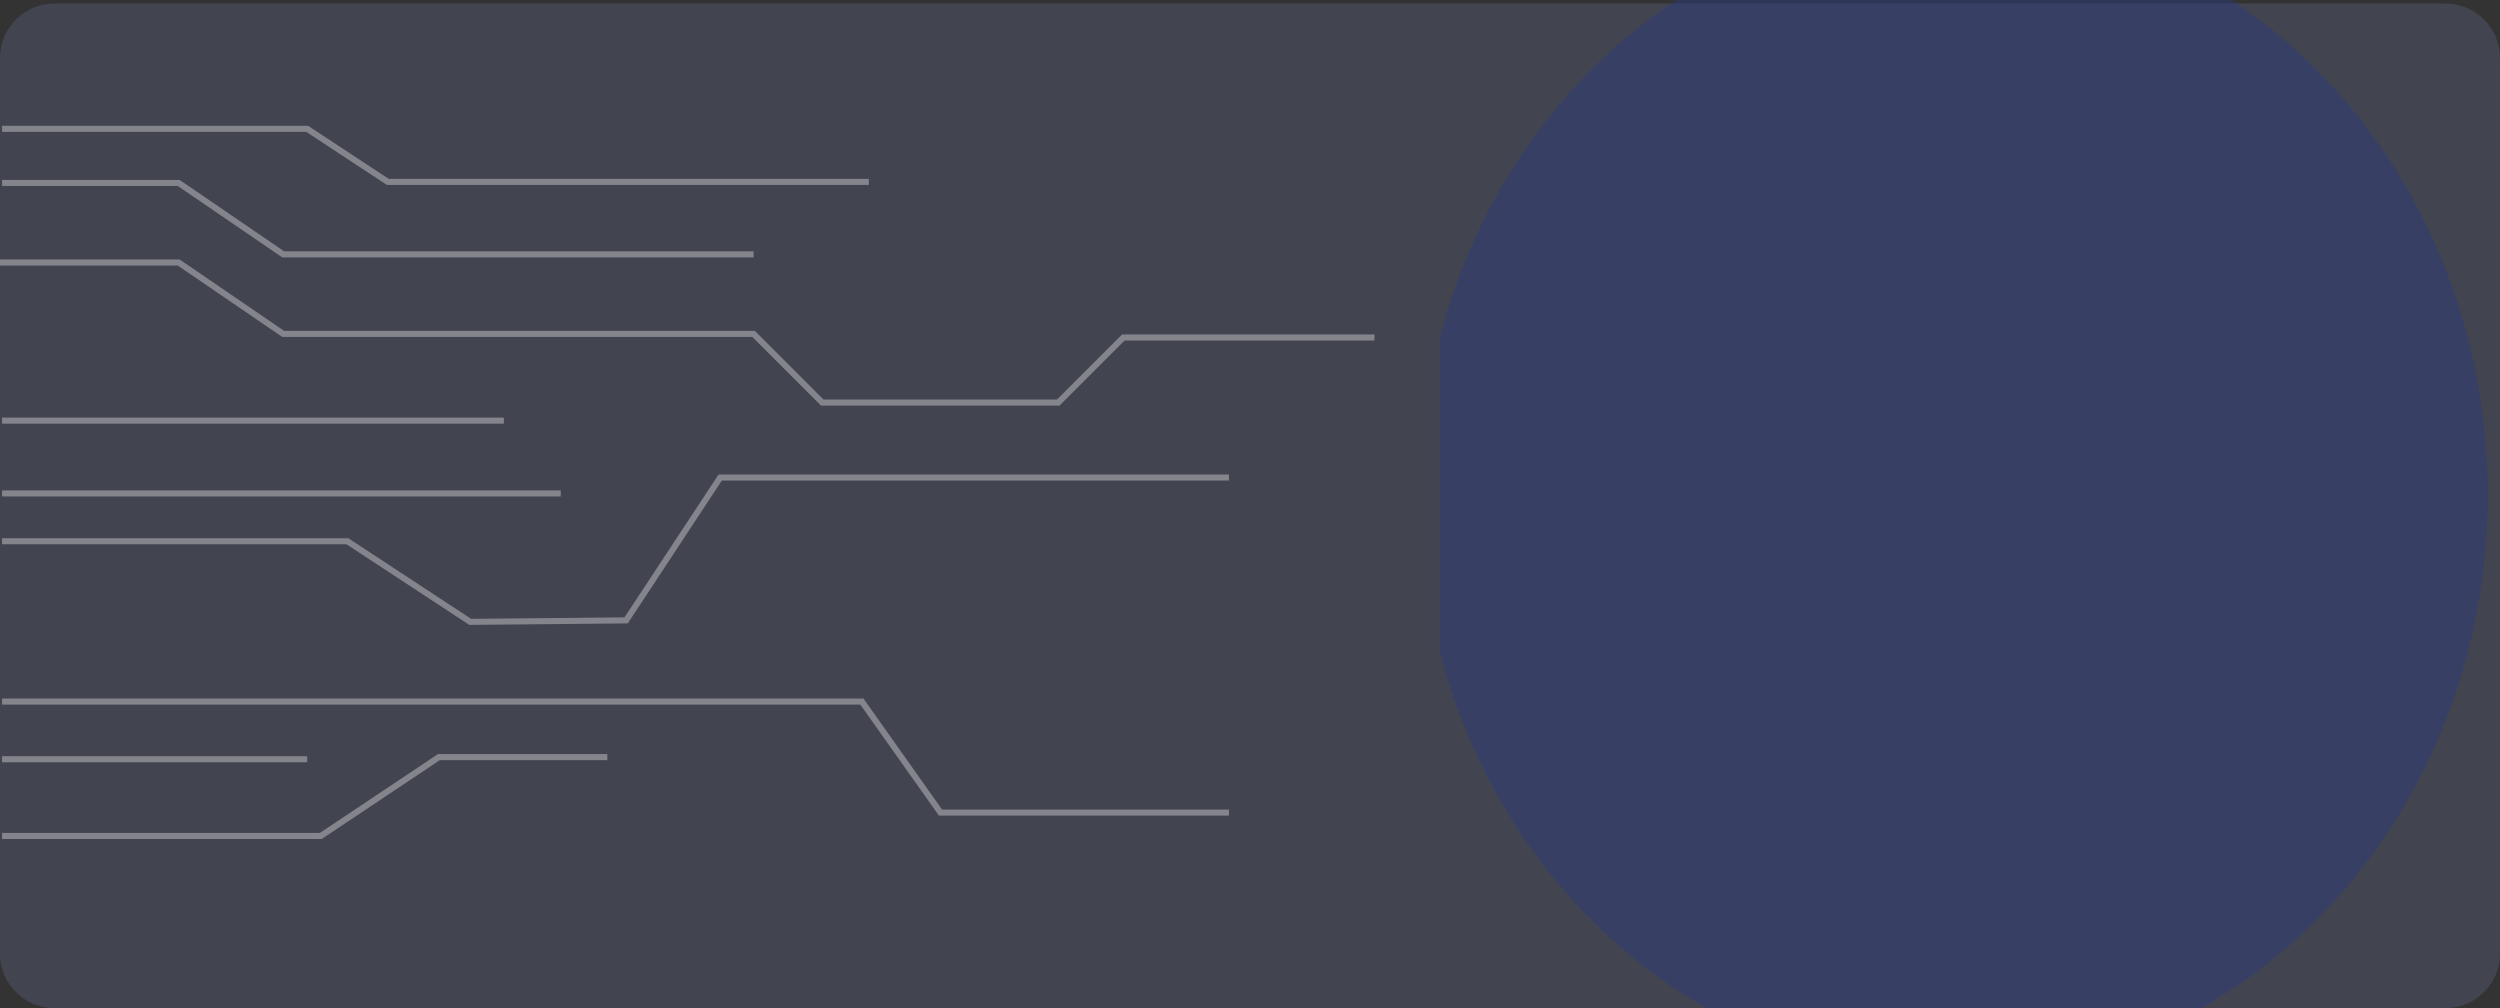 <svg xmlns="http://www.w3.org/2000/svg" width="1240" height="499.996" viewBox="0 0 1240 499.996">
  <rect x="0" y="0" width="1240" height="499.996" fill="#333333" stroke="none"/>
  <g id="Grupo_148355" data-name="Grupo 148355" transform="translate(-180 -1620.234)">
    <path id="Trazado_252175" data-name="Trazado 252175" d="M27,0H1213a27,27,0,0,1,27,27V471.23a27,27,0,0,1-27,27H27a27,27,0,0,1-27-27V27A27,27,0,0,1,27,0Z" transform="translate(180 1622)" fill="#7e89be" opacity="0.2"/>
    <path id="Intersección_1" data-name="Intersección 1" d="M6671.2,12318.295c-63.823-36.329-112.312-100.087-132.149-176.84v-155.506c18.259-70.646,60.784-130.277,117.205-167.65H6931.8c76.17,50.454,127.016,141.486,127.016,245.4,0,110.571-57.575,206.56-141.96,254.593Z" transform="translate(-5644.926 -10198.064)" fill="#29398a" opacity="0.38"/>
    <g id="Grupo_130830" data-name="Grupo 130830" transform="translate(13049.58 -10747.188) rotate(-90)" opacity="0.5">
      <g id="Grupo_130082" data-name="Grupo 130082" transform="translate(-12782.05 -12869.58)">
        <g id="Grupo_130709" data-name="Grupo 130709" transform="translate(0 0)">
          <g id="Grupo_130708" data-name="Grupo 130708" transform="translate(350.721) rotate(90)" opacity="0.7">
            <path id="Trazado_247495" data-name="Trazado 247495" d="M0,31.613H171.284l60.9,39.974,77.341-.727L356.187,0H608.518" transform="translate(1.034 172.946)" fill="none" stroke="#fefefe" stroke-miterlimit="10" stroke-width="3"/>
            <path id="Trazado_247496" data-name="Trazado 247496" d="M372.755,35.43H139.435L87.586,0H0" transform="translate(1.034 26.826)" fill="none" stroke="#fefefe" stroke-miterlimit="10" stroke-width="3"/>
            <path id="Trazado_247497" data-name="Trazado 247497" d="M681.733,37.206H557.167L524.89,69.484H407.842L373.789,35.43H140.469L88.62,0H0" transform="translate(0 66.284)" fill="none" stroke="#fefefe" stroke-miterlimit="10" stroke-width="3"/>
            <line id="Línea_338" data-name="Línea 338" x2="277.118" transform="translate(1.034 180.835)" fill="none" stroke="#fefefe" stroke-miterlimit="10" stroke-width="3"/>
            <path id="Trazado_247501" data-name="Trazado 247501" d="M0,39.118H158.1L216.673,0H300.2" transform="translate(1.034 311.604)" fill="none" stroke="#fefefe" stroke-miterlimit="10" stroke-width="3"/>
            <path id="Trazado_247502" data-name="Trazado 247502" d="M0,0H426.462l39,55.082H608.518" transform="translate(1.034 284.064)" fill="none" stroke="#fefefe" stroke-miterlimit="10" stroke-width="3"/>
            <line id="Línea_341" data-name="Línea 341" x2="151.336" transform="translate(1.034 312.668)" fill="none" stroke="#fefefe" stroke-miterlimit="10" stroke-width="3"/>
            <line id="Línea_347" data-name="Línea 347" x2="248.874" transform="translate(1.034 144.718)" fill="none" stroke="#fefefe" stroke-miterlimit="10" stroke-width="3"/>
            <path id="Trazado_247510" data-name="Trazado 247510" d="M0,0H151.336l39.947,26.31h238.6" transform="translate(1.034)" fill="none" stroke="#fefefe" stroke-miterlimit="10" stroke-width="3"/>
          </g>
        </g>
      </g>
    </g>
  </g>
</svg>
